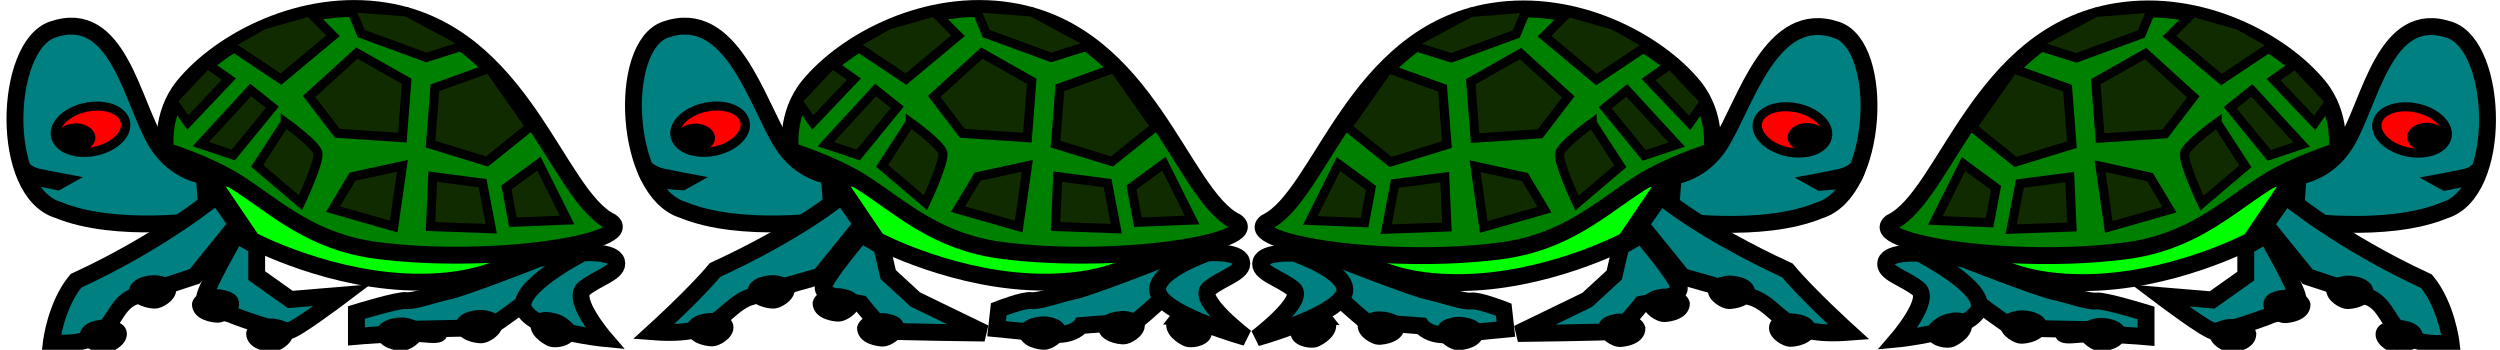 <?xml version="1.0" encoding="UTF-8" standalone="no"?>
<!-- Created with Inkscape (http://www.inkscape.org/) -->

<svg
   xmlns:dc="http://purl.org/dc/elements/1.1/"
   xmlns:cc="http://creativecommons.org/ns#"
   xmlns:rdf="http://www.w3.org/1999/02/22-rdf-syntax-ns#"
   xmlns:svg="http://www.w3.org/2000/svg"
   xmlns="http://www.w3.org/2000/svg"
   xmlns:sodipodi="http://sodipodi.sourceforge.net/DTD/sodipodi-0.dtd"
   xmlns:inkscape="http://www.inkscape.org/namespaces/inkscape"
   width="272"
   height="38.055"
   viewBox="0 0 272 38.055"
   id="svg4140"
   version="1.1"
   inkscape:version="0.91 r13725"
   sodipodi:docname="tortuga_tetacle.svg"
   inkscape:export-filename="/home/ali/repos/esst/game/assets/tortuga_tetacle.png"
   inkscape:export-xdpi="90"
   inkscape:export-ydpi="90">
  <defs
     id="defs4142" />
  <sodipodi:namedview
     id="base"
     pagecolor="#ffffff"
     bordercolor="#666666"
     borderopacity="1.0"
     inkscape:pageopacity="0.0"
     inkscape:pageshadow="2"
     inkscape:zoom="4.24"
     inkscape:cx="98.798804"
     inkscape:cy="16.450461"
     inkscape:document-units="px"
     inkscape:current-layer="layer1"
     showgrid="true"
     units="px"
     inkscape:window-width="1366"
     inkscape:window-height="718"
     inkscape:window-x="0"
     inkscape:window-y="0"
     inkscape:window-maximized="1"
     fit-margin-top="0"
     fit-margin-left="0"
     fit-margin-right="0"
     fit-margin-bottom="0">
    <inkscape:grid
       type="xygrid"
       id="grid7700"
       spacingx="68"
       spacingy="15" />
  </sodipodi:namedview>
  <g
     inkscape:label="Layer 1"
     inkscape:groupmode="layer"
     id="layer1"
     transform="translate(3.447,-1015.34)">
    <path
       style="fill:#00ff00;fill-rule:evenodd;stroke:#000000;stroke-width:1.836px;stroke-linecap:butt;stroke-linejoin:miter;stroke-opacity:1"
       d="m 19.066,1034.253 4.903,7.232 c 0,0 8.723,4.63 18.472,4.556 9.749,-0.074 12.297,-4.395 12.297,-4.395 z"
       id="path4701"
       inkscape:connector-curvature="0"
       sodipodi:nodetypes="ccccc" />
    <path
       style="fill:#008000;fill-rule:evenodd;stroke:#000000;stroke-width:1.836px;stroke-linecap:butt;stroke-linejoin:miter;stroke-opacity:1"
       d="m 14.572,1031.752 c 0,0 -0.636,-3.897 1.976,-7.081 3.996,-4.871 12.873,-9.602 21.941,-8.137 14.996,2.423 18.588,20.075 24.56,22.944 2.906,2.162 -12.812,4.739 -25.442,3.115 -7.141,-0.918 -10.905,-4.589 -15.145,-7.324 -3.259,-2.102 -7.89,-3.517 -7.89,-3.517 z"
       id="path4699"
       inkscape:connector-curvature="0"
       sodipodi:nodetypes="cscccsc" />
    <path
       style="fill:#008080;fill-rule:evenodd;stroke:#000000;stroke-width:1.836px;stroke-linecap:butt;stroke-linejoin:miter;stroke-opacity:1"
       d="m 18.77,1034.464 c 0,0 -3.105,-0.326 -5.118,-3.518 -2.737,-4.342 -4.205,-14.9 -11.402,-12.382 -5.271,1.845 -5.798,17.689 0.635,19.621 6.316,2.607 16.255,1.072 16.255,1.072 z"
       id="path4703"
       inkscape:connector-curvature="0"
       sodipodi:nodetypes="cssccc" />
    <path
       style="fill:#008080;fill-rule:evenodd;stroke:#000000;stroke-width:1.836px;stroke-linecap:butt;stroke-linejoin:miter;stroke-opacity:1"
       d="m 20.151,1036.612 c 0,0 -5.904,4.936 -15.335,9.282 -2.208,2.657 -2.68,6.726 -2.68,6.726 7.259,0.557 5.956,-3.642 8.885,-4.965 3.19,-1.105 6.722,-2.252 6.722,-2.252 l 4.59,-5.667 z"
       id="path4705"
       inkscape:connector-curvature="0"
       sodipodi:nodetypes="ccccccc" />
    <path
       style="fill:#008080;fill-opacity:1;fill-rule:evenodd;stroke:#000000;stroke-width:1.836;stroke-linecap:butt;stroke-linejoin:miter;stroke-miterlimit:4;stroke-dasharray:none;stroke-opacity:1"
       d="m 55.259,1043.442 c 0.825,0.118 3.066,-1.887 3.066,10e-5 0,1.887 -8.491,7.547 -8.491,7.547 l -5.896,0.118 c 0,0 1.415,0.826 -0.943,0.59 -2.358,-0.236 -7.665,0.236 -7.665,0.236 l 0,-2.594 c 0,0 4.599,-1.415 5.425,-1.297 0.825,0.118 3.066,-0.708 4.717,-1.061 1.651,-0.354 9.788,-3.538 9.788,-3.538 z"
       id="path6280"
       inkscape:connector-curvature="0"
       sodipodi:nodetypes="cscccccssc" />
    <ellipse
       style="color:#000000;clip-rule:nonzero;display:inline;overflow:visible;visibility:visible;opacity:1;isolation:auto;mix-blend-mode:normal;color-interpolation:sRGB;color-interpolation-filters:linearRGB;solid-color:#000000;solid-opacity:1;fill:#ff0000;fill-opacity:1;fill-rule:evenodd;stroke:#000000;stroke-width:1.001;stroke-linecap:butt;stroke-linejoin:miter;stroke-miterlimit:4;stroke-dasharray:none;stroke-dashoffset:0;stroke-opacity:1;color-rendering:auto;image-rendering:auto;shape-rendering:auto;text-rendering:auto;enable-background:accumulate"
       id="path4717"
       cx="-295.036"
       cy="1003.023"
       rx="3.876"
       ry="2.451"
       transform="matrix(0.971,-0.239,0.292,0.956,0,0)" />
    <path
       style="fill:#112b00;fill-rule:evenodd;stroke:#000000;stroke-width:1px;stroke-linecap:butt;stroke-linejoin:miter;stroke-opacity:1"
       d="m 27.594,1028.664 -3.066,4.717 4.717,4.009 c 0,0 2.123,-4.481 1.887,-5.425 -0.236,-0.943 -3.538,-3.302 -3.538,-3.302 z"
       id="path4746"
       inkscape:connector-curvature="0" />
    <path
       style="fill:#112b00;fill-rule:evenodd;stroke:#000000;stroke-width:1px;stroke-linecap:butt;stroke-linejoin:miter;stroke-opacity:1"
       d="m 34.906,1034.56 5.425,-1.179 -0.943,6.604 -6.604,-1.887 z"
       id="path4748"
       inkscape:connector-curvature="0" />
    <path
       style="fill:#112b00;fill-rule:evenodd;stroke:#000000;stroke-width:1px;stroke-linecap:butt;stroke-linejoin:miter;stroke-opacity:1"
       d="m 43.632,1034.56 -0.236,5.425 6.604,0.236 -0.943,-4.953 z"
       id="path4750"
       inkscape:connector-curvature="0" />
    <path
       style="fill:#112b00;fill-rule:evenodd;stroke:#000000;stroke-width:1px;stroke-linecap:butt;stroke-linejoin:miter;stroke-opacity:1"
       d="m 55.189,1033.145 -3.538,2.594 0.708,3.773 5.896,-0.236 z"
       id="path4752"
       inkscape:connector-curvature="0"
       sodipodi:nodetypes="ccccc" />
    <path
       style="fill:#112b00;fill-rule:evenodd;stroke:#000000;stroke-width:1px;stroke-linecap:butt;stroke-linejoin:miter;stroke-opacity:1"
       d="m 34.67,1016.164 1.179,2.83 7.075,2.594 4.481,-1.415 -6.604,-3.538 z"
       id="path4756"
       inkscape:connector-curvature="0"
       sodipodi:nodetypes="cccccc" />
    <path
       style="fill:#112b00;fill-rule:evenodd;stroke:#000000;stroke-width:1px;stroke-linecap:butt;stroke-linejoin:miter;stroke-opacity:1"
       d="m 21.934,1032.202 4.245,-5.189 -2.358,-1.887 -5.425,5.896 z"
       id="path4758"
       inkscape:connector-curvature="0" />
    <path
       style="fill:#112b00;fill-rule:evenodd;stroke:#000000;stroke-width:1px;stroke-linecap:butt;stroke-linejoin:miter;stroke-opacity:1"
       d="m 21.462,1023.947 -4.481,4.717 -1.651,-2.358 3.774,-4.009 z"
       id="path4760"
       inkscape:connector-curvature="0" />
    <path
       style="fill:#112b00;fill-rule:evenodd;stroke:#000000;stroke-width:1px;stroke-linecap:butt;stroke-linejoin:miter;stroke-opacity:1"
       d="m 21.462,1020.174 5.66,3.773 5.66,-4.717 -2.594,-2.594 -4.953,1.415 z"
       id="path4762"
       inkscape:connector-curvature="0"
       sodipodi:nodetypes="cccccc" />
    <path
       style="fill:#112b00;fill-rule:evenodd;stroke:#000000;stroke-width:1px;stroke-linecap:butt;stroke-linejoin:miter;stroke-opacity:1"
       d="m 33.255,1029.843 -3.066,-4.009 5.189,-4.717 5.425,3.066 -0.472,6.132 z"
       id="path4764"
       inkscape:connector-curvature="0" />
    <path
       style="fill:#112b00;fill-rule:evenodd;stroke:#000000;stroke-width:1px;stroke-linecap:butt;stroke-linejoin:miter;stroke-opacity:1"
       d="m 49.764,1022.768 -5.896,2.123 -0.472,6.132 6.132,1.887 4.717,-3.774 z"
       id="path4766"
       inkscape:connector-curvature="0"
       sodipodi:nodetypes="cccccc" />
    <ellipse
       style="color:#000000;clip-rule:nonzero;display:inline;overflow:visible;visibility:visible;opacity:1;isolation:auto;mix-blend-mode:normal;color-interpolation:sRGB;color-interpolation-filters:linearRGB;solid-color:#000000;solid-opacity:1;fill:#000000;fill-opacity:1;fill-rule:evenodd;stroke:none;stroke-width:2;stroke-linecap:butt;stroke-linejoin:miter;stroke-miterlimit:4;stroke-dasharray:none;stroke-dashoffset:0;stroke-opacity:1;color-rendering:auto;image-rendering:auto;shape-rendering:auto;text-rendering:auto;enable-background:accumulate"
       id="path4770"
       cx="-3.46"
       cy="1030.301"
       rx="2.146"
       ry="1.565"
       transform="matrix(1,-0.007,0.008,1,0,0)" />
    <path
       style="fill:#000000;fill-opacity:1;fill-rule:evenodd;stroke:#000000;stroke-width:1.064px;stroke-linecap:butt;stroke-linejoin:miter;stroke-opacity:1"
       d="m -1.339,1032.475 c 0,0 0.5,1.414 2.055,1.738 1.555,0.324 3.305,0.648 3.305,0.648 l -1.166,0.648 c 0,0 -2.208,-0.398 -2.986,-0.722 -0.778,-0.324 -1.208,-2.312 -1.208,-2.312 z"
       id="path4776"
       inkscape:connector-curvature="0"
       sodipodi:nodetypes="cscccc" />
    <path
       style="fill:#008080;fill-opacity:1;fill-rule:evenodd;stroke:#000000;stroke-width:1.836;stroke-linecap:butt;stroke-linejoin:miter;stroke-miterlimit:4;stroke-dasharray:none;stroke-opacity:1"
       d="m 22.24,1040.847 c 0,0 -3.302,5.778 -3.42,6.84 -0.118,1.061 2.948,1.887 2.948,1.887 0.051,0.102 5.78,2.126 6.132,1.769 0.59,0.118 5.896,-3.892 5.896,-3.892 l -5.66,0.472 -3.656,-2.594 0,-3.184 z"
       id="path6278"
       inkscape:connector-curvature="0"
       sodipodi:nodetypes="csccccccc" />
    <path
       style="fill:#008080;fill-opacity:1;fill-rule:evenodd;stroke:#000000;stroke-width:1.836;stroke-linecap:butt;stroke-linejoin:miter;stroke-miterlimit:4;stroke-dasharray:none;stroke-opacity:1"
       d="m 59.976,1042.852 c 0,0 -7.665,3.892 -6.368,6.25 1.297,2.358 8.726,3.066 8.726,3.066 0,0 -3.656,-4.245 -2.241,-5.425 1.415,-1.179 3.892,-1.769 3.538,-2.948 -0.354,-1.179 -3.656,-0.943 -3.656,-0.943 z"
       id="path6282"
       inkscape:connector-curvature="0"
       sodipodi:nodetypes="cccccc" />
    <path
       style="fill:#000000;fill-rule:evenodd;stroke:#000000;stroke-width:0.9px;stroke-linecap:butt;stroke-linejoin:miter;stroke-opacity:1"
       d="m 5.68,1051.688 c 0.276,-1.102 2.297,-1.224 2.757,-1.102 0.459,0.122 1.47,0.245 1.47,1.102 0,0.857 -1.287,1.592 -1.838,1.592 -0.551,0 -2.389,-0.245 -2.389,-1.592 z"
       id="path6286"
       inkscape:connector-curvature="0" />
    <path
       style="fill:#000000;fill-rule:evenodd;stroke:#000000;stroke-width:0.9px;stroke-linecap:butt;stroke-linejoin:miter;stroke-opacity:1"
       d="m 11.046,1046.872 c 0.276,-1.102 2.297,-1.224 2.757,-1.102 0.459,0.122 1.47,0.245 1.47,1.102 0,0.857 -1.287,1.592 -1.838,1.592 -0.551,0 -2.389,-0.245 -2.389,-1.592 z"
       id="path6286-6"
       inkscape:connector-curvature="0" />
    <path
       style="fill:#000000;fill-rule:evenodd;stroke:#000000;stroke-width:0.9px;stroke-linecap:butt;stroke-linejoin:miter;stroke-opacity:1"
       d="m 23.782,1051.589 c 0.276,-1.102 2.297,-1.224 2.757,-1.102 0.459,0.122 1.47,0.245 1.47,1.102 0,0.857 -1.287,1.592 -1.838,1.592 -0.551,0 -2.389,-0.245 -2.389,-1.592 z"
       id="path6286-8"
       inkscape:connector-curvature="0"
       inkscape:transform-center-x="1.4150944"
       inkscape:transform-center-y="-0.70681281" />
    <path
       style="fill:#000000;fill-rule:evenodd;stroke:#000000;stroke-width:0.9px;stroke-linecap:butt;stroke-linejoin:miter;stroke-opacity:1"
       d="m 17.885,1048.405 c 0.276,-1.102 2.297,-1.224 2.757,-1.102 0.459,0.122 1.47,0.245 1.47,1.102 0,0.857 -1.287,1.592 -1.838,1.592 -0.551,0 -2.389,-0.245 -2.389,-1.592 z"
       id="path6286-5"
       inkscape:connector-curvature="0"
       inkscape:transform-center-x="-2.2405661"
       inkscape:transform-center-y="0.70828157" />
    <path
       style="fill:#000000;fill-rule:evenodd;stroke:#000000;stroke-width:0.9px;stroke-linecap:butt;stroke-linejoin:miter;stroke-opacity:1"
       d="m 37.933,1051.471 c 0.276,-1.102 2.297,-1.224 2.757,-1.102 0.459,0.122 1.47,0.245 1.47,1.102 0,0.857 -1.287,1.592 -1.838,1.592 -0.551,0 -2.389,-0.245 -2.389,-1.592 z"
       id="path6286-0"
       inkscape:connector-curvature="0" />
    <path
       style="fill:#000000;fill-rule:evenodd;stroke:#000000;stroke-width:0.9px;stroke-linecap:butt;stroke-linejoin:miter;stroke-opacity:1"
       d="m 46.541,1050.646 c 0.276,-1.102 2.297,-1.224 2.757,-1.102 0.459,0.122 1.47,0.245 1.47,1.102 0,0.857 -1.287,1.592 -1.838,1.592 -0.551,0 -2.389,-0.245 -2.389,-1.592 z"
       id="path6286-7"
       inkscape:connector-curvature="0" />
    <path
       style="fill:#000000;fill-rule:evenodd;stroke:#000000;stroke-width:0.9px;stroke-linecap:butt;stroke-linejoin:miter;stroke-opacity:1"
       d="m 54.808,1050.205 c 0.678,-0.912 2.591,-0.248 2.969,0.041 0.377,0.289 1.264,0.791 0.935,1.582 -0.329,0.791 -1.799,0.976 -2.308,0.764 -0.509,-0.212 -2.112,-1.143 -1.595,-2.387 z"
       id="path6286-52"
       inkscape:connector-curvature="0" />
    <path
       style="fill:#00ff00;fill-rule:evenodd;stroke:#000000;stroke-width:1.836px;stroke-linecap:butt;stroke-linejoin:miter;stroke-opacity:1"
       d="m 87.066,1034.253 4.903,7.232 c 0,0 8.723,4.63 18.472,4.556 9.749,-0.074 12.297,-4.395 12.297,-4.395 z"
       id="path4701-0"
       inkscape:connector-curvature="0"
       sodipodi:nodetypes="ccccc" />
    <path
       style="fill:#008000;fill-rule:evenodd;stroke:#000000;stroke-width:1.836px;stroke-linecap:butt;stroke-linejoin:miter;stroke-opacity:1"
       d="m 82.572,1031.752 c 0,0 -0.636,-3.897 1.976,-7.081 3.996,-4.871 12.873,-9.602 21.941,-8.137 14.996,2.423 18.588,20.075 24.56,22.944 2.906,2.162 -12.812,4.739 -25.442,3.115 -7.141,-0.918 -10.905,-4.589 -15.145,-7.324 -3.259,-2.102 -7.89,-3.517 -7.89,-3.517 z"
       id="path4699-7"
       inkscape:connector-curvature="0"
       sodipodi:nodetypes="cscccsc" />
    <path
       style="fill:#008080;fill-rule:evenodd;stroke:#000000;stroke-width:1.836px;stroke-linecap:butt;stroke-linejoin:miter;stroke-opacity:1"
       d="m 86.77,1034.464 c 0,0 -3.105,-0.326 -5.118,-3.518 -2.737,-4.342 -5.503,-14.9 -12.699,-12.382 -5.271,1.845 -4.501,17.689 1.932,19.621 6.316,2.607 16.255,1.072 16.255,1.072 z"
       id="path4703-0"
       inkscape:connector-curvature="0"
       sodipodi:nodetypes="cssccc" />
    <path
       style="fill:#008080;fill-rule:evenodd;stroke:#000000;stroke-width:1.836px;stroke-linecap:butt;stroke-linejoin:miter;stroke-opacity:1"
       d="m 88.151,1036.612 c 0,0 -4.371,3.757 -13.802,8.102 -2.208,2.657 -6.689,6.726 -6.689,6.726 7.259,0.557 7.253,-2.345 10.182,-3.668 3.19,-1.105 7.902,-2.37 7.902,-2.37 l 4.59,-5.667 z"
       id="path4705-8"
       inkscape:connector-curvature="0"
       sodipodi:nodetypes="ccccccc" />
    <path
       style="fill:#008080;fill-opacity:1;fill-rule:evenodd;stroke:#000000;stroke-width:1.836;stroke-linecap:butt;stroke-linejoin:miter;stroke-miterlimit:4;stroke-dasharray:none;stroke-opacity:1"
       d="m 123.259,1043.442 c 0.825,0.118 3.066,-1.887 3.066,10e-5 0,1.887 -6.132,6.84 -6.132,6.84 l -6.014,0.472 c 0,0 -0.825,1.179 -3.184,0.943 -2.358,-0.236 -6.014,-0.59 -6.014,-0.59 l 0.236,-2.123 c 0,0 2.712,-1.061 3.538,-0.943 0.825,0.118 3.066,-0.708 4.717,-1.061 1.651,-0.354 9.788,-3.538 9.788,-3.538 z"
       id="path6280-9"
       inkscape:connector-curvature="0"
       sodipodi:nodetypes="cscccccssc" />
    <ellipse
       style="color:#000000;clip-rule:nonzero;display:inline;overflow:visible;visibility:visible;opacity:1;isolation:auto;mix-blend-mode:normal;color-interpolation:sRGB;color-interpolation-filters:linearRGB;solid-color:#000000;solid-opacity:1;fill:#ff0000;fill-opacity:1;fill-rule:evenodd;stroke:#000000;stroke-width:1.001;stroke-linecap:butt;stroke-linejoin:miter;stroke-miterlimit:4;stroke-dasharray:none;stroke-dashoffset:0;stroke-opacity:1;color-rendering:auto;image-rendering:auto;shape-rendering:auto;text-rendering:auto;enable-background:accumulate"
       id="path4717-0"
       cx="-230.462"
       cy="1019.158"
       rx="3.876"
       ry="2.451"
       transform="matrix(0.971,-0.239,0.292,0.956,0,0)" />
    <path
       style="fill:#112b00;fill-rule:evenodd;stroke:#000000;stroke-width:1px;stroke-linecap:butt;stroke-linejoin:miter;stroke-opacity:1"
       d="m 95.594,1028.664 -3.066,4.717 4.717,4.009 c 0,0 2.123,-4.481 1.887,-5.425 -0.236,-0.943 -3.538,-3.302 -3.538,-3.302 z"
       id="path4746-6"
       inkscape:connector-curvature="0" />
    <path
       style="fill:#112b00;fill-rule:evenodd;stroke:#000000;stroke-width:1px;stroke-linecap:butt;stroke-linejoin:miter;stroke-opacity:1"
       d="m 102.906,1034.56 5.425,-1.179 -0.943,6.604 -6.604,-1.887 z"
       id="path4748-9"
       inkscape:connector-curvature="0" />
    <path
       style="fill:#112b00;fill-rule:evenodd;stroke:#000000;stroke-width:1px;stroke-linecap:butt;stroke-linejoin:miter;stroke-opacity:1"
       d="m 111.632,1034.56 -0.236,5.425 6.604,0.236 -0.943,-4.953 z"
       id="path4750-2"
       inkscape:connector-curvature="0" />
    <path
       style="fill:#112b00;fill-rule:evenodd;stroke:#000000;stroke-width:1px;stroke-linecap:butt;stroke-linejoin:miter;stroke-opacity:1"
       d="m 123.189,1033.145 -3.538,2.594 0.708,3.773 5.896,-0.236 z"
       id="path4752-8"
       inkscape:connector-curvature="0"
       sodipodi:nodetypes="ccccc" />
    <path
       style="fill:#112b00;fill-rule:evenodd;stroke:#000000;stroke-width:1px;stroke-linecap:butt;stroke-linejoin:miter;stroke-opacity:1"
       d="m 102.67,1016.164 1.179,2.83 7.075,2.594 4.481,-1.415 -6.604,-3.538 z"
       id="path4756-1"
       inkscape:connector-curvature="0"
       sodipodi:nodetypes="cccccc" />
    <path
       style="fill:#112b00;fill-rule:evenodd;stroke:#000000;stroke-width:1px;stroke-linecap:butt;stroke-linejoin:miter;stroke-opacity:1"
       d="m 89.934,1032.202 4.245,-5.189 -2.358,-1.887 -5.425,5.896 z"
       id="path4758-1"
       inkscape:connector-curvature="0" />
    <path
       style="fill:#112b00;fill-rule:evenodd;stroke:#000000;stroke-width:1px;stroke-linecap:butt;stroke-linejoin:miter;stroke-opacity:1"
       d="m 89.462,1023.947 -4.481,4.717 -1.651,-2.358 3.774,-4.009 z"
       id="path4760-4"
       inkscape:connector-curvature="0" />
    <path
       style="fill:#112b00;fill-rule:evenodd;stroke:#000000;stroke-width:1px;stroke-linecap:butt;stroke-linejoin:miter;stroke-opacity:1"
       d="m 89.462,1020.174 5.66,3.773 5.66,-4.717 -2.594,-2.594 -4.953,1.415 z"
       id="path4762-2"
       inkscape:connector-curvature="0"
       sodipodi:nodetypes="cccccc" />
    <path
       style="fill:#112b00;fill-rule:evenodd;stroke:#000000;stroke-width:1px;stroke-linecap:butt;stroke-linejoin:miter;stroke-opacity:1"
       d="m 101.255,1029.843 -3.066,-4.009 5.189,-4.717 5.425,3.066 -0.472,6.132 z"
       id="path4764-3"
       inkscape:connector-curvature="0" />
    <path
       style="fill:#112b00;fill-rule:evenodd;stroke:#000000;stroke-width:1px;stroke-linecap:butt;stroke-linejoin:miter;stroke-opacity:1"
       d="m 117.764,1022.768 -5.896,2.123 -0.472,6.132 6.132,1.887 4.717,-3.774 z"
       id="path4766-1"
       inkscape:connector-curvature="0"
       sodipodi:nodetypes="cccccc" />
    <ellipse
       style="color:#000000;clip-rule:nonzero;display:inline;overflow:visible;visibility:visible;opacity:1;isolation:auto;mix-blend-mode:normal;color-interpolation:sRGB;color-interpolation-filters:linearRGB;solid-color:#000000;solid-opacity:1;fill:#000000;fill-opacity:1;fill-rule:evenodd;stroke:none;stroke-width:2;stroke-linecap:butt;stroke-linejoin:miter;stroke-miterlimit:4;stroke-dasharray:none;stroke-dashoffset:0;stroke-opacity:1;color-rendering:auto;image-rendering:auto;shape-rendering:auto;text-rendering:auto;enable-background:accumulate"
       id="path4770-1"
       cx="63.948"
       cy="1030.803"
       rx="2.146"
       ry="1.565"
       transform="matrix(1,-0.007,0.008,1,0,0)" />
    <path
       style="fill:#000000;fill-opacity:1;fill-rule:evenodd;stroke:#000000;stroke-width:1.064px;stroke-linecap:butt;stroke-linejoin:miter;stroke-opacity:1"
       d="m 66.189,1032.593 c 0,0 0.972,1.296 2.527,1.62 1.555,0.324 3.305,0.648 3.305,0.648 l -1.166,0.648 c 0,0 -2.916,-0.162 -3.694,-0.486 -0.778,-0.324 -0.972,-2.43 -0.972,-2.43 z"
       id="path4776-9"
       inkscape:connector-curvature="0" />
    <path
       style="fill:#008080;fill-opacity:1;fill-rule:evenodd;stroke:#000000;stroke-width:1.836;stroke-linecap:butt;stroke-linejoin:miter;stroke-miterlimit:4;stroke-dasharray:none;stroke-opacity:1"
       d="m 90.24,1040.847 c 0,0 -4.009,4.717 -4.127,5.778 -0.118,1.061 4.127,1.769 4.127,1.769 0,0 2.241,2.83 2.83,2.948 0.59,0.118 10.613,0.236 10.613,0.236 l -7.547,-3.656 -2.948,-2.712 -0.708,-3.066 z"
       id="path6278-5"
       inkscape:connector-curvature="0"
       sodipodi:nodetypes="csccccccc" />
    <path
       style="fill:#008080;fill-opacity:1;fill-rule:evenodd;stroke:#000000;stroke-width:1.836;stroke-linecap:butt;stroke-linejoin:miter;stroke-miterlimit:4;stroke-dasharray:none;stroke-opacity:1"
       d="m 127.976,1042.852 c 0,0 -6.604,2.241 -5.307,4.599 1.297,2.358 9.434,4.599 9.434,4.599 0,0 -5.425,-4.127 -4.009,-5.307 1.415,-1.179 3.892,-1.769 3.538,-2.948 -0.354,-1.179 -3.656,-0.943 -3.656,-0.943 z"
       id="path6282-9"
       inkscape:connector-curvature="0"
       sodipodi:nodetypes="cccccc" />
    <path
       style="fill:#000000;fill-rule:evenodd;stroke:#000000;stroke-width:0.9px;stroke-linecap:butt;stroke-linejoin:miter;stroke-opacity:1"
       d="m 71.676,1050.98 c 0.276,-1.102 2.297,-1.224 2.757,-1.102 0.459,0.122 1.47,0.245 1.47,1.102 0,0.857 -1.287,1.592 -1.838,1.592 -0.551,0 -2.389,-0.245 -2.389,-1.592 z"
       id="path6286-07"
       inkscape:connector-curvature="0" />
    <path
       style="fill:#000000;fill-rule:evenodd;stroke:#000000;stroke-width:0.9px;stroke-linecap:butt;stroke-linejoin:miter;stroke-opacity:1"
       d="m 78.338,1046.872 c 0.276,-1.102 2.297,-1.224 2.757,-1.102 0.459,0.122 1.47,0.245 1.47,1.102 0,0.857 -1.287,1.592 -1.838,1.592 -0.551,0 -2.389,-0.245 -2.389,-1.592 z"
       id="path6286-6-6"
       inkscape:connector-curvature="0" />
    <path
       style="fill:#000000;fill-rule:evenodd;stroke:#000000;stroke-width:0.9px;stroke-linecap:butt;stroke-linejoin:miter;stroke-opacity:1"
       d="m 90.249,1050.999 c 0.276,-1.102 2.297,-1.224 2.757,-1.102 0.459,0.122 1.47,0.245 1.47,1.102 0,0.857 -1.287,1.592 -1.838,1.592 -0.551,0 -2.389,-0.245 -2.389,-1.592 z"
       id="path6286-8-9"
       inkscape:connector-curvature="0"
       inkscape:transform-center-x="1.4150944"
       inkscape:transform-center-y="-0.70681281" />
    <path
       style="fill:#000000;fill-rule:evenodd;stroke:#000000;stroke-width:0.9px;stroke-linecap:butt;stroke-linejoin:miter;stroke-opacity:1"
       d="m 85.414,1048.287 c 0.276,-1.102 2.297,-1.224 2.757,-1.102 0.459,0.122 1.47,0.245 1.47,1.102 0,0.857 -1.287,1.592 -1.838,1.592 -0.551,0 -2.389,-0.245 -2.389,-1.592 z"
       id="path6286-5-0"
       inkscape:connector-curvature="0"
       inkscape:transform-center-x="-2.2405661"
       inkscape:transform-center-y="0.70828157" />
    <path
       style="fill:#000000;fill-rule:evenodd;stroke:#000000;stroke-width:0.9px;stroke-linecap:butt;stroke-linejoin:miter;stroke-opacity:1"
       d="m 107.819,1051.353 c 0.276,-1.102 2.297,-1.224 2.757,-1.102 0.459,0.122 1.47,0.245 1.47,1.102 0,0.857 -1.287,1.592 -1.838,1.592 -0.551,0 -2.389,-0.245 -2.389,-1.592 z"
       id="path6286-0-2"
       inkscape:connector-curvature="0" />
    <path
       style="fill:#000000;fill-rule:evenodd;stroke:#000000;stroke-width:0.9px;stroke-linecap:butt;stroke-linejoin:miter;stroke-opacity:1"
       d="m 116.428,1050.764 c 0.276,-1.102 2.297,-1.224 2.757,-1.102 0.459,0.122 1.47,0.245 1.47,1.102 0,0.857 -1.287,1.592 -1.838,1.592 -0.551,0 -2.389,-0.245 -2.389,-1.592 z"
       id="path6286-7-2"
       inkscape:connector-curvature="0" />
    <path
       style="fill:#000000;fill-rule:evenodd;stroke:#000000;stroke-width:0.9px;stroke-linecap:butt;stroke-linejoin:miter;stroke-opacity:1"
       d="m 123.988,1050.205 c 0.678,-0.912 2.591,-0.248 2.969,0.041 0.377,0.289 1.264,0.791 0.935,1.582 -0.329,0.791 -1.799,0.976 -2.308,0.764 -0.509,-0.212 -2.112,-1.143 -1.595,-2.387 z"
       id="path6286-52-4"
       inkscape:connector-curvature="0" />
    <path
       style="fill:#00ff00;fill-rule:evenodd;stroke:#000000;stroke-width:1.836px;stroke-linecap:butt;stroke-linejoin:miter;stroke-opacity:1"
       d="m 246.307,1034.3 -4.903,7.232 c 0,0 -8.723,4.63 -18.472,4.556 -9.749,-0.074 -12.297,-4.395 -12.297,-4.395 z"
       id="path4701-9"
       inkscape:connector-curvature="0"
       sodipodi:nodetypes="ccccc" />
    <path
       style="fill:#008000;fill-rule:evenodd;stroke:#000000;stroke-width:1.836px;stroke-linecap:butt;stroke-linejoin:miter;stroke-opacity:1"
       d="m 250.801,1031.799 c 0,0 0.636,-3.897 -1.976,-7.081 -3.996,-4.871 -12.873,-9.602 -21.941,-8.137 -14.996,2.423 -18.588,20.075 -24.56,22.944 -2.906,2.162 12.812,4.739 25.442,3.115 7.141,-0.918 10.905,-4.589 15.145,-7.324 3.259,-2.102 7.89,-3.517 7.89,-3.517 z"
       id="path4699-6"
       inkscape:connector-curvature="0"
       sodipodi:nodetypes="cscccsc" />
    <path
       style="fill:#008080;fill-rule:evenodd;stroke:#000000;stroke-width:1.836px;stroke-linecap:butt;stroke-linejoin:miter;stroke-opacity:1"
       d="m 246.603,1034.511 c 0,0 3.105,-0.326 5.118,-3.518 2.737,-4.342 4.205,-14.9 11.402,-12.382 5.271,1.845 5.798,17.689 -0.635,19.621 -6.316,2.607 -16.255,1.072 -16.255,1.072 z"
       id="path4703-8"
       inkscape:connector-curvature="0"
       sodipodi:nodetypes="cssccc" />
    <path
       style="fill:#008080;fill-rule:evenodd;stroke:#000000;stroke-width:1.836px;stroke-linecap:butt;stroke-linejoin:miter;stroke-opacity:1"
       d="m 245.221,1036.659 c 0,0 5.904,4.936 15.335,9.282 2.208,2.657 2.68,6.726 2.68,6.726 -7.259,0.557 -5.956,-3.642 -8.885,-4.965 -3.19,-1.105 -6.722,-2.252 -6.722,-2.252 l -4.59,-5.667 z"
       id="path4705-9"
       inkscape:connector-curvature="0"
       sodipodi:nodetypes="ccccccc" />
    <path
       style="fill:#008080;fill-opacity:1;fill-rule:evenodd;stroke:#000000;stroke-width:1.836;stroke-linecap:butt;stroke-linejoin:miter;stroke-miterlimit:4;stroke-dasharray:none;stroke-opacity:1"
       d="m 210.114,1043.489 c -0.825,0.118 -3.066,-1.887 -3.066,10e-5 0,1.887 8.491,7.547 8.491,7.547 l 5.896,0.118 c 0,0 -1.415,0.826 0.943,0.59 2.358,-0.236 7.665,0.236 7.665,0.236 l 0,-2.594 c 0,0 -4.599,-1.415 -5.425,-1.297 -0.825,0.118 -3.066,-0.708 -4.717,-1.061 -1.651,-0.354 -9.788,-3.538 -9.788,-3.538 z"
       id="path6280-3"
       inkscape:connector-curvature="0"
       sodipodi:nodetypes="cscccccssc" />
    <ellipse
       style="color:#000000;clip-rule:nonzero;display:inline;overflow:visible;visibility:visible;opacity:1;isolation:auto;mix-blend-mode:normal;color-interpolation:sRGB;color-interpolation-filters:linearRGB;solid-color:#000000;solid-opacity:1;fill:#ff0000;fill-opacity:1;fill-rule:evenodd;stroke:#000000;stroke-width:1.001;stroke-linecap:butt;stroke-linejoin:miter;stroke-miterlimit:4;stroke-dasharray:none;stroke-dashoffset:0;stroke-opacity:1;color-rendering:auto;image-rendering:auto;shape-rendering:auto;text-rendering:auto;enable-background:accumulate"
       id="path4717-9"
       cx="-549.256"
       cy="939.547"
       rx="3.876"
       ry="2.451"
       transform="matrix(-0.971,-0.239,-0.292,0.956,0,0)" />
    <path
       style="fill:#112b00;fill-rule:evenodd;stroke:#000000;stroke-width:1px;stroke-linecap:butt;stroke-linejoin:miter;stroke-opacity:1"
       d="m 237.779,1028.711 3.066,4.717 -4.717,4.009 c 0,0 -2.123,-4.481 -1.887,-5.425 0.236,-0.943 3.538,-3.302 3.538,-3.302 z"
       id="path4746-9"
       inkscape:connector-curvature="0" />
    <path
       style="fill:#112b00;fill-rule:evenodd;stroke:#000000;stroke-width:1px;stroke-linecap:butt;stroke-linejoin:miter;stroke-opacity:1"
       d="m 230.467,1034.608 -5.425,-1.179 0.943,6.604 6.604,-1.887 z"
       id="path4748-2"
       inkscape:connector-curvature="0" />
    <path
       style="fill:#112b00;fill-rule:evenodd;stroke:#000000;stroke-width:1px;stroke-linecap:butt;stroke-linejoin:miter;stroke-opacity:1"
       d="m 221.741,1034.608 0.236,5.425 -6.604,0.236 0.943,-4.953 z"
       id="path4750-1"
       inkscape:connector-curvature="0" />
    <path
       style="fill:#112b00;fill-rule:evenodd;stroke:#000000;stroke-width:1px;stroke-linecap:butt;stroke-linejoin:miter;stroke-opacity:1"
       d="m 210.184,1033.193 3.538,2.594 -0.708,3.773 -5.896,-0.236 z"
       id="path4752-6"
       inkscape:connector-curvature="0"
       sodipodi:nodetypes="ccccc" />
    <path
       style="fill:#112b00;fill-rule:evenodd;stroke:#000000;stroke-width:1px;stroke-linecap:butt;stroke-linejoin:miter;stroke-opacity:1"
       d="m 230.703,1016.211 -1.179,2.83 -7.075,2.594 -4.481,-1.415 6.604,-3.538 z"
       id="path4756-4"
       inkscape:connector-curvature="0"
       sodipodi:nodetypes="cccccc" />
    <path
       style="fill:#112b00;fill-rule:evenodd;stroke:#000000;stroke-width:1px;stroke-linecap:butt;stroke-linejoin:miter;stroke-opacity:1"
       d="m 243.439,1032.249 -4.245,-5.189 2.358,-1.887 5.425,5.896 z"
       id="path4758-4"
       inkscape:connector-curvature="0" />
    <path
       style="fill:#112b00;fill-rule:evenodd;stroke:#000000;stroke-width:1px;stroke-linecap:butt;stroke-linejoin:miter;stroke-opacity:1"
       d="m 243.911,1023.994 4.481,4.717 1.651,-2.358 -3.774,-4.009 z"
       id="path4760-6"
       inkscape:connector-curvature="0" />
    <path
       style="fill:#112b00;fill-rule:evenodd;stroke:#000000;stroke-width:1px;stroke-linecap:butt;stroke-linejoin:miter;stroke-opacity:1"
       d="m 243.911,1020.221 -5.66,3.773 -5.66,-4.717 2.594,-2.594 4.953,1.415 z"
       id="path4762-5"
       inkscape:connector-curvature="0"
       sodipodi:nodetypes="cccccc" />
    <path
       style="fill:#112b00;fill-rule:evenodd;stroke:#000000;stroke-width:1px;stroke-linecap:butt;stroke-linejoin:miter;stroke-opacity:1"
       d="m 232.118,1029.89 3.066,-4.009 -5.189,-4.717 -5.425,3.066 0.472,6.132 z"
       id="path4764-5"
       inkscape:connector-curvature="0" />
    <path
       style="fill:#112b00;fill-rule:evenodd;stroke:#000000;stroke-width:1px;stroke-linecap:butt;stroke-linejoin:miter;stroke-opacity:1"
       d="m 215.609,1022.815 5.896,2.123 0.472,6.132 -6.132,1.887 -4.717,-3.774 z"
       id="path4766-3"
       inkscape:connector-curvature="0"
       sodipodi:nodetypes="cccccc" />
    <ellipse
       style="color:#000000;clip-rule:nonzero;display:inline;overflow:visible;visibility:visible;opacity:1;isolation:auto;mix-blend-mode:normal;color-interpolation:sRGB;color-interpolation-filters:linearRGB;solid-color:#000000;solid-opacity:1;fill:#000000;fill-opacity:1;fill-rule:evenodd;stroke:none;stroke-width:2;stroke-linecap:butt;stroke-linejoin:miter;stroke-miterlimit:4;stroke-dasharray:none;stroke-dashoffset:0;stroke-opacity:1;color-rendering:auto;image-rendering:auto;shape-rendering:auto;text-rendering:auto;enable-background:accumulate"
       id="path4770-9"
       cx="-268.825"
       cy="1028.379"
       rx="2.146"
       ry="1.565"
       transform="matrix(-1,-0.007,-0.008,1,0,0)" />
    <path
       style="fill:#000000;fill-opacity:1;fill-rule:evenodd;stroke:#000000;stroke-width:1.064px;stroke-linecap:butt;stroke-linejoin:miter;stroke-opacity:1"
       d="m 266.712,1032.522 c 0,0 -0.5,1.414 -2.055,1.738 -1.555,0.324 -3.305,0.648 -3.305,0.648 l 1.166,0.648 c 0,0 2.208,-0.398 2.986,-0.722 0.778,-0.324 1.208,-2.312 1.208,-2.312 z"
       id="path4776-0"
       inkscape:connector-curvature="0"
       sodipodi:nodetypes="cscccc" />
    <path
       style="fill:#008080;fill-opacity:1;fill-rule:evenodd;stroke:#000000;stroke-width:1.836;stroke-linecap:butt;stroke-linejoin:miter;stroke-miterlimit:4;stroke-dasharray:none;stroke-opacity:1"
       d="m 243.133,1040.895 c 0,0 3.302,5.778 3.42,6.84 0.118,1.061 -2.948,1.887 -2.948,1.887 -0.051,0.102 -5.78,2.126 -6.132,1.769 -0.59,0.118 -5.896,-3.892 -5.896,-3.892 l 5.66,0.472 3.656,-2.594 0,-3.184 z"
       id="path6278-4"
       inkscape:connector-curvature="0"
       sodipodi:nodetypes="csccccccc" />
    <path
       style="fill:#008080;fill-opacity:1;fill-rule:evenodd;stroke:#000000;stroke-width:1.836;stroke-linecap:butt;stroke-linejoin:miter;stroke-miterlimit:4;stroke-dasharray:none;stroke-opacity:1"
       d="m 205.397,1042.899 c 0,0 7.665,3.892 6.368,6.25 -1.297,2.358 -8.726,3.066 -8.726,3.066 0,0 3.656,-4.245 2.241,-5.425 -1.415,-1.179 -3.892,-1.769 -3.538,-2.948 0.354,-1.179 3.656,-0.943 3.656,-0.943 z"
       id="path6282-1"
       inkscape:connector-curvature="0"
       sodipodi:nodetypes="cccccc" />
    <path
       style="fill:#000000;fill-rule:evenodd;stroke:#000000;stroke-width:0.9px;stroke-linecap:butt;stroke-linejoin:miter;stroke-opacity:1"
       d="m 259.693,1051.735 c -0.276,-1.102 -2.297,-1.224 -2.757,-1.102 -0.459,0.122 -1.47,0.245 -1.47,1.102 0,0.857 1.287,1.592 1.838,1.592 0.551,0 2.389,-0.245 2.389,-1.592 z"
       id="path6286-9"
       inkscape:connector-curvature="0" />
    <path
       style="fill:#000000;fill-rule:evenodd;stroke:#000000;stroke-width:0.9px;stroke-linecap:butt;stroke-linejoin:miter;stroke-opacity:1"
       d="m 254.327,1046.919 c -0.276,-1.102 -2.297,-1.224 -2.757,-1.102 -0.459,0.122 -1.47,0.245 -1.47,1.102 0,0.857 1.287,1.592 1.838,1.592 0.551,0 2.389,-0.245 2.389,-1.592 z"
       id="path6286-6-2"
       inkscape:connector-curvature="0" />
    <path
       style="fill:#000000;fill-rule:evenodd;stroke:#000000;stroke-width:0.9px;stroke-linecap:butt;stroke-linejoin:miter;stroke-opacity:1"
       d="m 241.591,1051.636 c -0.276,-1.102 -2.297,-1.224 -2.757,-1.102 -0.459,0.122 -1.47,0.245 -1.47,1.102 0,0.857 1.287,1.592 1.838,1.592 0.551,0 2.389,-0.245 2.389,-1.592 z"
       id="path6286-8-0"
       inkscape:connector-curvature="0"
       inkscape:transform-center-x="-1.4150939"
       inkscape:transform-center-y="-0.70681281" />
    <path
       style="fill:#000000;fill-rule:evenodd;stroke:#000000;stroke-width:0.9px;stroke-linecap:butt;stroke-linejoin:miter;stroke-opacity:1"
       d="m 247.487,1048.452 c -0.276,-1.102 -2.297,-1.224 -2.757,-1.102 -0.459,0.122 -1.47,0.245 -1.47,1.102 0,0.857 1.287,1.592 1.838,1.592 0.551,0 2.389,-0.245 2.389,-1.592 z"
       id="path6286-5-2"
       inkscape:connector-curvature="0"
       inkscape:transform-center-x="2.2405676"
       inkscape:transform-center-y="0.70828157" />
    <path
       style="fill:#000000;fill-rule:evenodd;stroke:#000000;stroke-width:0.9px;stroke-linecap:butt;stroke-linejoin:miter;stroke-opacity:1"
       d="m 227.44,1051.518 c -0.276,-1.102 -2.297,-1.224 -2.757,-1.102 -0.459,0.122 -1.47,0.245 -1.47,1.102 0,0.857 1.287,1.592 1.838,1.592 0.551,0 2.389,-0.245 2.389,-1.592 z"
       id="path6286-0-9"
       inkscape:connector-curvature="0" />
    <path
       style="fill:#000000;fill-rule:evenodd;stroke:#000000;stroke-width:0.9px;stroke-linecap:butt;stroke-linejoin:miter;stroke-opacity:1"
       d="m 218.832,1050.693 c -0.276,-1.102 -2.297,-1.224 -2.757,-1.102 -0.459,0.122 -1.47,0.245 -1.47,1.102 0,0.857 1.287,1.592 1.838,1.592 0.551,0 2.389,-0.245 2.389,-1.592 z"
       id="path6286-7-8"
       inkscape:connector-curvature="0" />
    <path
       style="fill:#000000;fill-rule:evenodd;stroke:#000000;stroke-width:0.9px;stroke-linecap:butt;stroke-linejoin:miter;stroke-opacity:1"
       d="m 210.564,1050.253 c -0.678,-0.912 -2.591,-0.248 -2.969,0.041 -0.377,0.289 -1.264,0.791 -0.935,1.582 0.329,0.791 1.799,0.976 2.308,0.764 0.509,-0.212 2.112,-1.143 1.595,-2.387 z"
       id="path6286-52-1"
       inkscape:connector-curvature="0" />
    <path
       style="fill:#00ff00;fill-rule:evenodd;stroke:#000000;stroke-width:1.836px;stroke-linecap:butt;stroke-linejoin:miter;stroke-opacity:1"
       d="m 178.307,1034.3 -4.903,7.232 c 0,0 -8.723,4.63 -18.472,4.556 -9.749,-0.074 -12.297,-4.395 -12.297,-4.395 z"
       id="path4701-0-9"
       inkscape:connector-curvature="0"
       sodipodi:nodetypes="ccccc" />
    <path
       style="fill:#008000;fill-rule:evenodd;stroke:#000000;stroke-width:1.836px;stroke-linecap:butt;stroke-linejoin:miter;stroke-opacity:1"
       d="m 182.801,1031.799 c 0,0 0.636,-3.897 -1.976,-7.081 -3.996,-4.871 -12.873,-9.602 -21.941,-8.137 -14.996,2.423 -18.588,20.075 -24.56,22.944 -2.906,2.162 12.812,4.739 25.442,3.115 7.141,-0.918 10.905,-4.589 15.145,-7.324 3.259,-2.102 7.89,-3.517 7.89,-3.517 z"
       id="path4699-7-0"
       inkscape:connector-curvature="0"
       sodipodi:nodetypes="cscccsc" />
    <path
       style="fill:#008080;fill-rule:evenodd;stroke:#000000;stroke-width:1.836px;stroke-linecap:butt;stroke-linejoin:miter;stroke-opacity:1"
       d="m 178.603,1034.511 c 0,0 3.105,-0.326 5.118,-3.518 2.737,-4.342 5.503,-14.9 12.699,-12.382 5.271,1.845 4.501,17.689 -1.932,19.621 -6.316,2.607 -16.255,1.072 -16.255,1.072 z"
       id="path4703-0-5"
       inkscape:connector-curvature="0"
       sodipodi:nodetypes="cssccc" />
    <path
       style="fill:#008080;fill-rule:evenodd;stroke:#000000;stroke-width:1.836px;stroke-linecap:butt;stroke-linejoin:miter;stroke-opacity:1"
       d="m 177.221,1036.659 c 0,0 4.371,3.757 13.802,8.102 2.208,2.657 6.689,6.726 6.689,6.726 -7.259,0.557 -7.253,-2.345 -10.182,-3.668 -3.19,-1.105 -7.902,-2.37 -7.902,-2.37 l -4.59,-5.667 z"
       id="path4705-8-6"
       inkscape:connector-curvature="0"
       sodipodi:nodetypes="ccccccc" />
    <path
       style="fill:#008080;fill-opacity:1;fill-rule:evenodd;stroke:#000000;stroke-width:1.836;stroke-linecap:butt;stroke-linejoin:miter;stroke-miterlimit:4;stroke-dasharray:none;stroke-opacity:1"
       d="m 142.114,1043.489 c -0.825,0.118 -3.066,-1.887 -3.066,10e-5 0,1.887 6.132,6.84 6.132,6.84 l 6.014,0.472 c 0,0 0.825,1.179 3.184,0.943 2.358,-0.236 6.014,-0.59 6.014,-0.59 l -0.236,-2.123 c 0,0 -2.712,-1.061 -3.538,-0.943 -0.825,0.118 -3.066,-0.708 -4.717,-1.061 -1.651,-0.354 -9.788,-3.538 -9.788,-3.538 z"
       id="path6280-9-0"
       inkscape:connector-curvature="0"
       sodipodi:nodetypes="cscccccssc" />
    <ellipse
       style="color:#000000;clip-rule:nonzero;display:inline;overflow:visible;visibility:visible;opacity:1;isolation:auto;mix-blend-mode:normal;color-interpolation:sRGB;color-interpolation-filters:linearRGB;solid-color:#000000;solid-opacity:1;fill:#ff0000;fill-opacity:1;fill-rule:evenodd;stroke:#000000;stroke-width:1.001;stroke-linecap:butt;stroke-linejoin:miter;stroke-miterlimit:4;stroke-dasharray:none;stroke-dashoffset:0;stroke-opacity:1;color-rendering:auto;image-rendering:auto;shape-rendering:auto;text-rendering:auto;enable-background:accumulate"
       id="path4717-0-1"
       cx="-484.682"
       cy="955.682"
       rx="3.876"
       ry="2.451"
       transform="matrix(-0.971,-0.239,-0.292,0.956,0,0)" />
    <path
       style="fill:#112b00;fill-rule:evenodd;stroke:#000000;stroke-width:1px;stroke-linecap:butt;stroke-linejoin:miter;stroke-opacity:1"
       d="m 169.779,1028.711 3.066,4.717 -4.717,4.009 c 0,0 -2.123,-4.481 -1.887,-5.425 0.236,-0.943 3.538,-3.302 3.538,-3.302 z"
       id="path4746-6-4"
       inkscape:connector-curvature="0" />
    <path
       style="fill:#112b00;fill-rule:evenodd;stroke:#000000;stroke-width:1px;stroke-linecap:butt;stroke-linejoin:miter;stroke-opacity:1"
       d="m 162.467,1034.608 -5.425,-1.179 0.943,6.604 6.604,-1.887 z"
       id="path4748-9-1"
       inkscape:connector-curvature="0" />
    <path
       style="fill:#112b00;fill-rule:evenodd;stroke:#000000;stroke-width:1px;stroke-linecap:butt;stroke-linejoin:miter;stroke-opacity:1"
       d="m 153.741,1034.608 0.236,5.425 -6.604,0.236 0.943,-4.953 z"
       id="path4750-2-7"
       inkscape:connector-curvature="0" />
    <path
       style="fill:#112b00;fill-rule:evenodd;stroke:#000000;stroke-width:1px;stroke-linecap:butt;stroke-linejoin:miter;stroke-opacity:1"
       d="m 142.184,1033.193 3.538,2.594 -0.708,3.773 -5.896,-0.236 z"
       id="path4752-8-5"
       inkscape:connector-curvature="0"
       sodipodi:nodetypes="ccccc" />
    <path
       style="fill:#112b00;fill-rule:evenodd;stroke:#000000;stroke-width:1px;stroke-linecap:butt;stroke-linejoin:miter;stroke-opacity:1"
       d="m 162.703,1016.211 -1.179,2.83 -7.075,2.594 -4.481,-1.415 6.604,-3.538 z"
       id="path4756-1-1"
       inkscape:connector-curvature="0"
       sodipodi:nodetypes="cccccc" />
    <path
       style="fill:#112b00;fill-rule:evenodd;stroke:#000000;stroke-width:1px;stroke-linecap:butt;stroke-linejoin:miter;stroke-opacity:1"
       d="m 175.439,1032.249 -4.245,-5.189 2.358,-1.887 5.425,5.896 z"
       id="path4758-1-9"
       inkscape:connector-curvature="0" />
    <path
       style="fill:#112b00;fill-rule:evenodd;stroke:#000000;stroke-width:1px;stroke-linecap:butt;stroke-linejoin:miter;stroke-opacity:1"
       d="m 175.911,1023.994 4.481,4.717 1.651,-2.358 -3.774,-4.009 z"
       id="path4760-4-7"
       inkscape:connector-curvature="0" />
    <path
       style="fill:#112b00;fill-rule:evenodd;stroke:#000000;stroke-width:1px;stroke-linecap:butt;stroke-linejoin:miter;stroke-opacity:1"
       d="m 175.911,1020.221 -5.66,3.773 -5.66,-4.717 2.594,-2.594 4.953,1.415 z"
       id="path4762-2-9"
       inkscape:connector-curvature="0"
       sodipodi:nodetypes="cccccc" />
    <path
       style="fill:#112b00;fill-rule:evenodd;stroke:#000000;stroke-width:1px;stroke-linecap:butt;stroke-linejoin:miter;stroke-opacity:1"
       d="m 164.118,1029.89 3.066,-4.009 -5.189,-4.717 -5.425,3.066 0.472,6.132 z"
       id="path4764-3-5"
       inkscape:connector-curvature="0" />
    <path
       style="fill:#112b00;fill-rule:evenodd;stroke:#000000;stroke-width:1px;stroke-linecap:butt;stroke-linejoin:miter;stroke-opacity:1"
       d="m 147.609,1022.815 5.896,2.123 0.472,6.132 -6.132,1.887 -4.717,-3.774 z"
       id="path4766-1-3"
       inkscape:connector-curvature="0"
       sodipodi:nodetypes="cccccc" />
    <ellipse
       style="color:#000000;clip-rule:nonzero;display:inline;overflow:visible;visibility:visible;opacity:1;isolation:auto;mix-blend-mode:normal;color-interpolation:sRGB;color-interpolation-filters:linearRGB;solid-color:#000000;solid-opacity:1;fill:#000000;fill-opacity:1;fill-rule:evenodd;stroke:none;stroke-width:2;stroke-linecap:butt;stroke-linejoin:miter;stroke-miterlimit:4;stroke-dasharray:none;stroke-dashoffset:0;stroke-opacity:1;color-rendering:auto;image-rendering:auto;shape-rendering:auto;text-rendering:auto;enable-background:accumulate"
       id="path4770-1-7"
       cx="-201.416"
       cy="1028.881"
       rx="2.146"
       ry="1.565"
       transform="matrix(-1,-0.007,-0.008,1,0,0)" />
    <path
       style="fill:#000000;fill-opacity:1;fill-rule:evenodd;stroke:#000000;stroke-width:1.064px;stroke-linecap:butt;stroke-linejoin:miter;stroke-opacity:1"
       d="m 199.184,1032.64 c 0,0 -0.972,1.296 -2.527,1.62 -1.555,0.324 -3.305,0.648 -3.305,0.648 l 1.166,0.648 c 0,0 2.916,-0.162 3.694,-0.486 0.778,-0.324 0.972,-2.43 0.972,-2.43 z"
       id="path4776-9-3"
       inkscape:connector-curvature="0" />
    <path
       style="fill:#008080;fill-opacity:1;fill-rule:evenodd;stroke:#000000;stroke-width:1.836;stroke-linecap:butt;stroke-linejoin:miter;stroke-miterlimit:4;stroke-dasharray:none;stroke-opacity:1"
       d="m 175.133,1040.895 c 0,0 4.009,4.717 4.127,5.778 0.118,1.061 -4.127,1.769 -4.127,1.769 0,0 -2.241,2.83 -2.83,2.948 -0.59,0.118 -10.613,0.236 -10.613,0.236 l 7.547,-3.656 2.948,-2.712 0.708,-3.066 z"
       id="path6278-5-8"
       inkscape:connector-curvature="0"
       sodipodi:nodetypes="csccccccc" />
    <path
       style="fill:#008080;fill-opacity:1;fill-rule:evenodd;stroke:#000000;stroke-width:1.836;stroke-linecap:butt;stroke-linejoin:miter;stroke-miterlimit:4;stroke-dasharray:none;stroke-opacity:1"
       d="m 137.397,1042.899 c 0,0 6.604,2.241 5.307,4.599 -1.297,2.358 -9.434,4.599 -9.434,4.599 0,0 5.425,-4.127 4.009,-5.307 -1.415,-1.179 -3.892,-1.769 -3.538,-2.948 0.354,-1.179 3.656,-0.943 3.656,-0.943 z"
       id="path6282-9-0"
       inkscape:connector-curvature="0"
       sodipodi:nodetypes="cccccc" />
    <path
       style="fill:#000000;fill-rule:evenodd;stroke:#000000;stroke-width:0.9px;stroke-linecap:butt;stroke-linejoin:miter;stroke-opacity:1"
       d="m 193.697,1051.028 c -0.276,-1.102 -2.297,-1.224 -2.757,-1.102 -0.459,0.122 -1.47,0.245 -1.47,1.102 0,0.857 1.287,1.592 1.838,1.592 0.551,0 2.389,-0.245 2.389,-1.592 z"
       id="path6286-07-2"
       inkscape:connector-curvature="0" />
    <path
       style="fill:#000000;fill-rule:evenodd;stroke:#000000;stroke-width:0.9px;stroke-linecap:butt;stroke-linejoin:miter;stroke-opacity:1"
       d="m 187.035,1046.919 c -0.276,-1.102 -2.297,-1.224 -2.757,-1.102 -0.459,0.122 -1.47,0.245 -1.47,1.102 0,0.857 1.287,1.592 1.838,1.592 0.551,0 2.389,-0.245 2.389,-1.592 z"
       id="path6286-6-6-9"
       inkscape:connector-curvature="0" />
    <path
       style="fill:#000000;fill-rule:evenodd;stroke:#000000;stroke-width:0.9px;stroke-linecap:butt;stroke-linejoin:miter;stroke-opacity:1"
       d="m 175.124,1051.047 c -0.276,-1.102 -2.297,-1.224 -2.757,-1.102 -0.46,0.122 -1.47,0.245 -1.47,1.102 0,0.857 1.287,1.592 1.838,1.592 0.551,0 2.389,-0.245 2.389,-1.592 z"
       id="path6286-8-9-5"
       inkscape:connector-curvature="0"
       inkscape:transform-center-x="-1.4150939"
       inkscape:transform-center-y="-0.70681281" />
    <path
       style="fill:#000000;fill-rule:evenodd;stroke:#000000;stroke-width:0.9px;stroke-linecap:butt;stroke-linejoin:miter;stroke-opacity:1"
       d="m 179.959,1048.334 c -0.276,-1.102 -2.297,-1.224 -2.757,-1.102 -0.459,0.122 -1.47,0.245 -1.47,1.102 0,0.857 1.287,1.592 1.838,1.592 0.551,0 2.389,-0.245 2.389,-1.592 z"
       id="path6286-5-0-5"
       inkscape:connector-curvature="0"
       inkscape:transform-center-x="2.2405666"
       inkscape:transform-center-y="0.70828157" />
    <path
       style="fill:#000000;fill-rule:evenodd;stroke:#000000;stroke-width:0.9px;stroke-linecap:butt;stroke-linejoin:miter;stroke-opacity:1"
       d="m 157.553,1051.4 c -0.276,-1.102 -2.297,-1.224 -2.757,-1.102 -0.459,0.122 -1.47,0.245 -1.47,1.102 0,0.857 1.287,1.592 1.838,1.592 0.551,0 2.389,-0.245 2.389,-1.592 z"
       id="path6286-0-2-0"
       inkscape:connector-curvature="0" />
    <path
       style="fill:#000000;fill-rule:evenodd;stroke:#000000;stroke-width:0.9px;stroke-linecap:butt;stroke-linejoin:miter;stroke-opacity:1"
       d="m 148.945,1050.811 c -0.276,-1.102 -2.297,-1.224 -2.757,-1.102 -0.459,0.122 -1.47,0.245 -1.47,1.102 0,0.857 1.287,1.592 1.838,1.592 0.551,0 2.389,-0.245 2.389,-1.592 z"
       id="path6286-7-2-7"
       inkscape:connector-curvature="0" />
    <path
       style="fill:#000000;fill-rule:evenodd;stroke:#000000;stroke-width:0.9px;stroke-linecap:butt;stroke-linejoin:miter;stroke-opacity:1"
       d="m 141.385,1050.253 c -0.678,-0.912 -2.591,-0.248 -2.969,0.041 -0.377,0.289 -1.264,0.791 -0.935,1.582 0.329,0.791 1.799,0.976 2.308,0.764 0.509,-0.212 2.112,-1.143 1.595,-2.387 z"
       id="path6286-52-4-8"
       inkscape:connector-curvature="0" />
  </g>
</svg>
